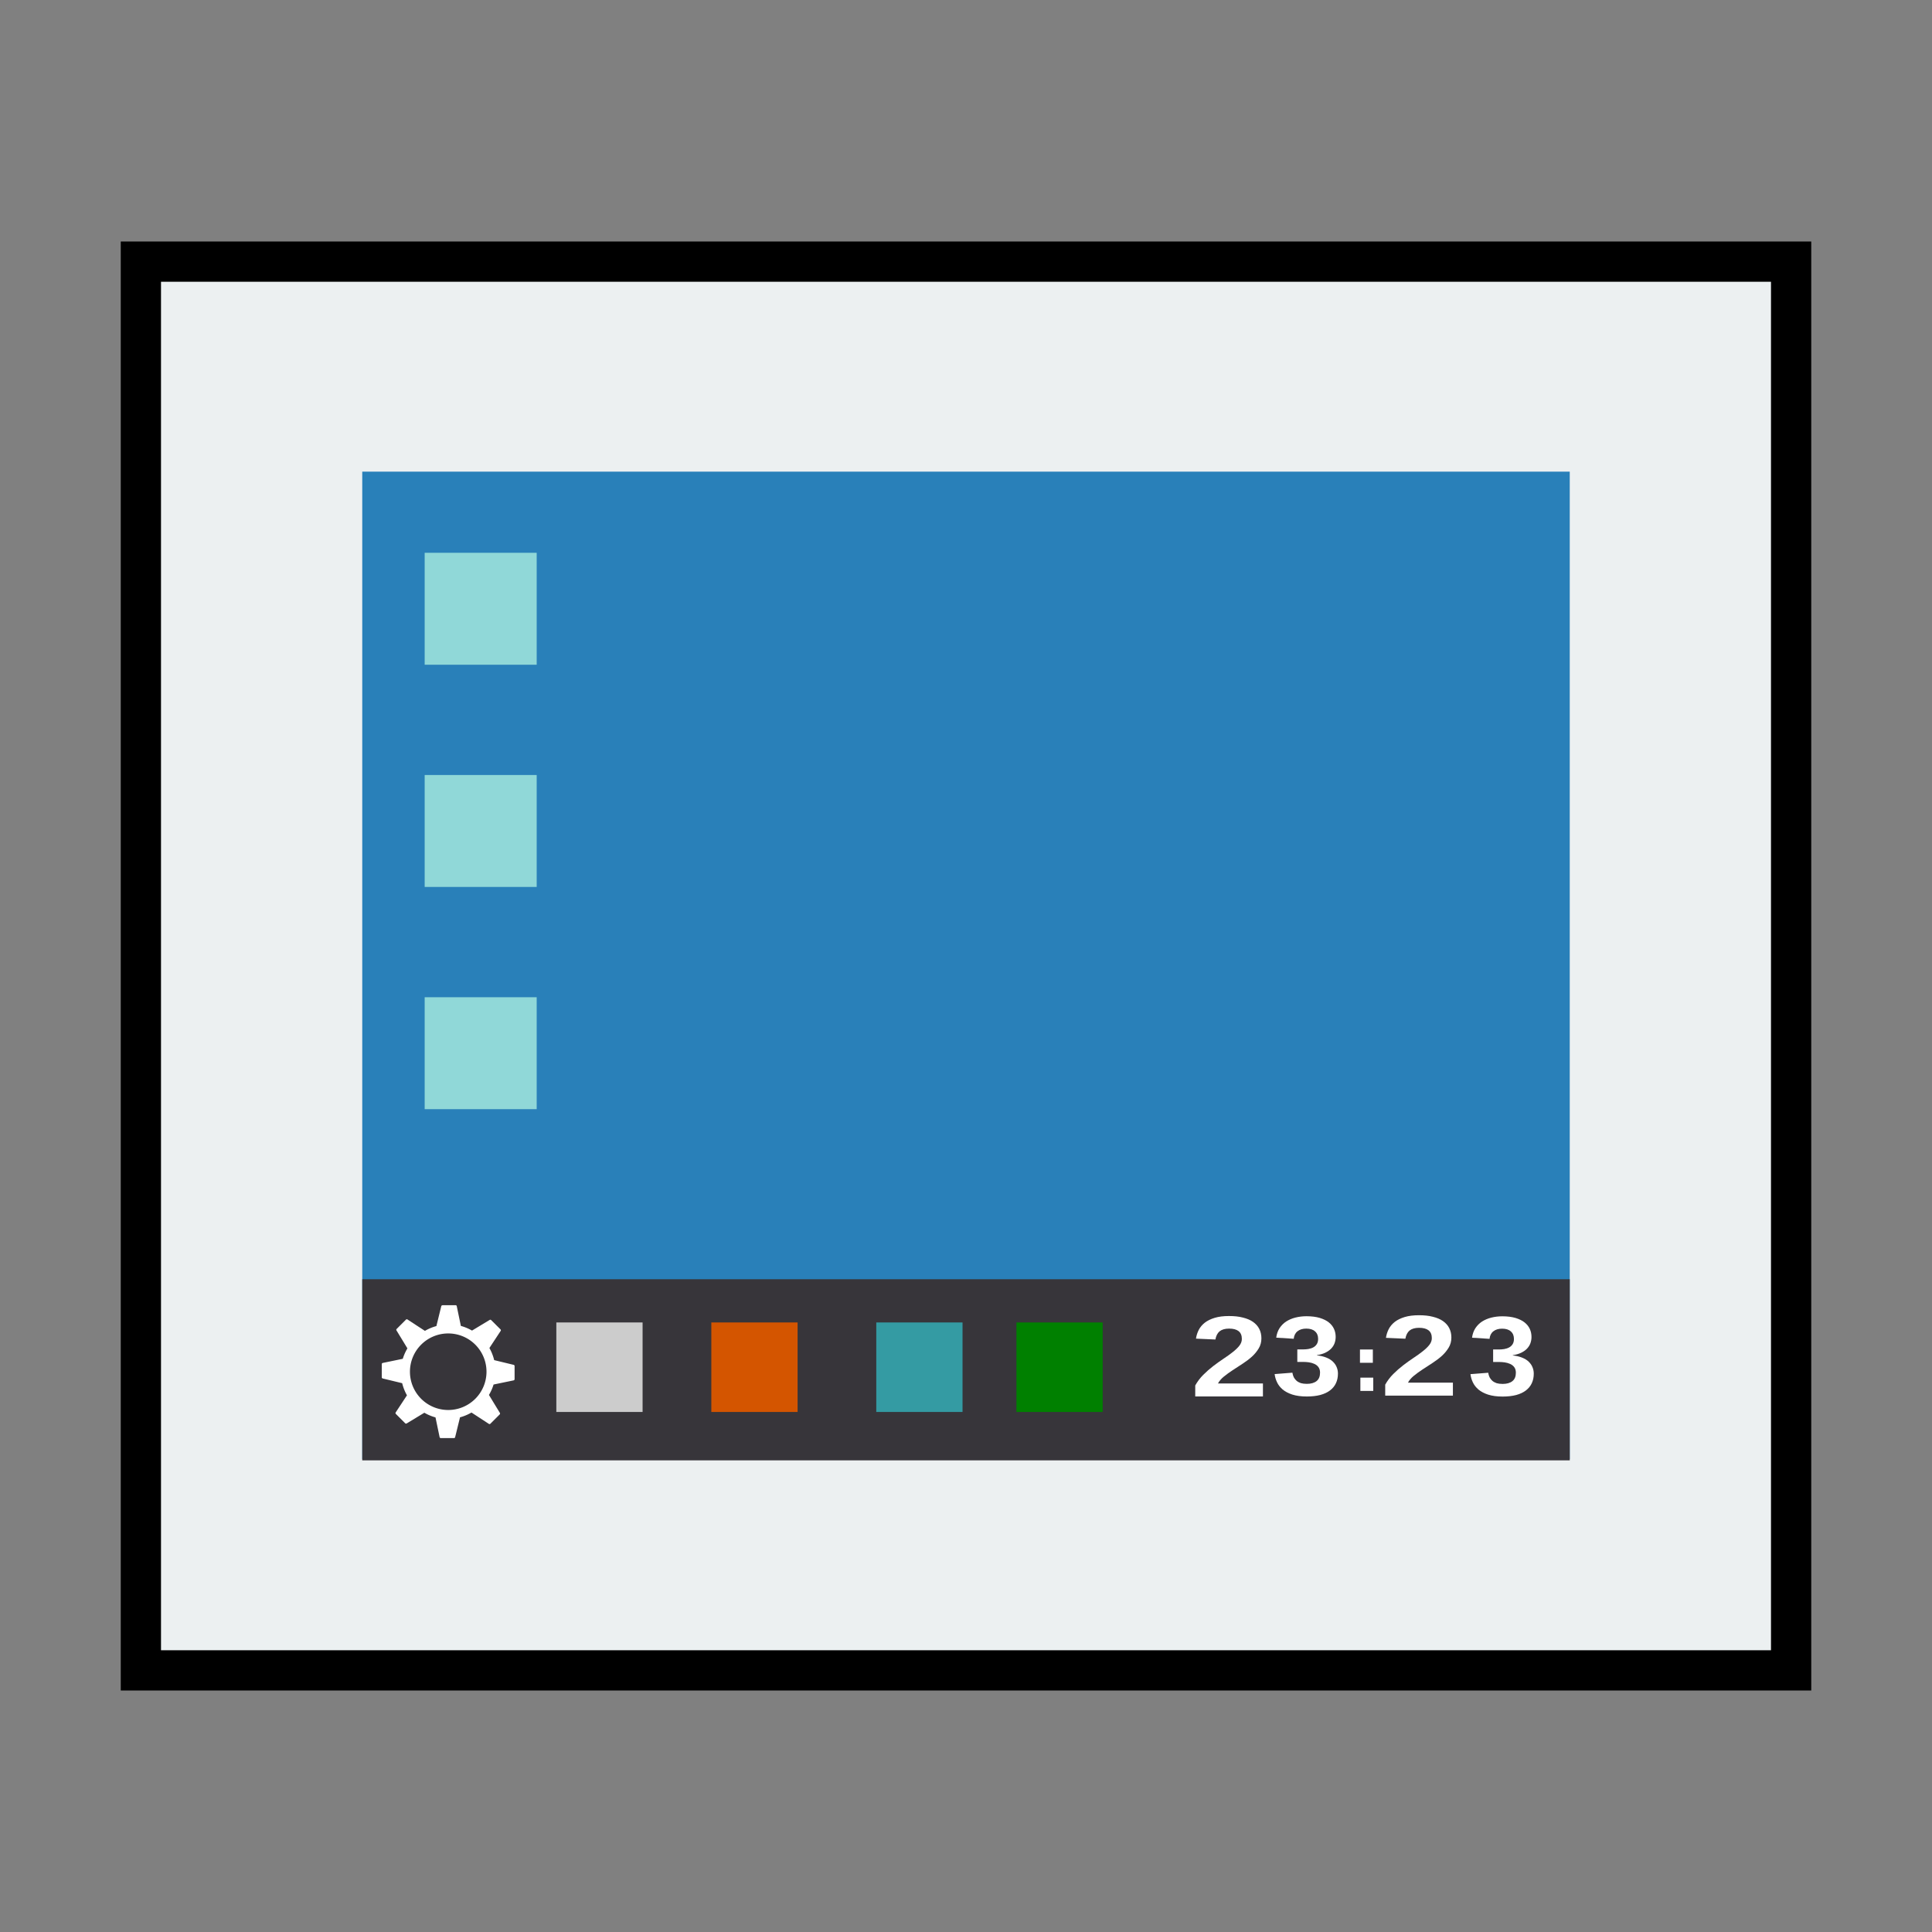 <svg width="48" version="1.1" xmlns="http://www.w3.org/2000/svg" height="48">
<rect width="100%" height="100%" fill="#808080" stroke="none"/>
<rect width="41" x="3.5" y="6.5" height="35" style="fill:#ecf0f1;fill-rule:evenodd;stroke:#000" id="rect3021"/>
<ellipse cx="-8.785" cy="-18.784" rx="1" ry="1" style="fill:none" id="ellipse3350" transform="matrix(0.5,-0.866,-0.866,-0.5,0,0)"/>
<rect width="30" x="9" y="11.718" height="24.533" style="fill:#2980b9" id="rect907"/>
<rect width="30" x="9" y="31.782" height="4.5" style="fill:#37353a" id="rect920"/>
<rect width="2.143" x="17.673" y="32.856" height="2.224" style="fill:#d45500" id="rect5248"/>
<rect width="2.143" x="21.771" y="32.856" height="2.224" style="fill:#349ba3" id="rect5250"/>
<rect width="2.143" x="13.822" y="32.856" height="2.224" style="fill:#ccc" id="rect5252"/>
<rect width="2.143" x="25.253" y="32.856" height="2.224" style="fill:#008000" id="rect5254"/>
<g style="fill:#fff">
<g id="g25">
<g id="g30" transform="matrix(1.652,0,0,1.652,-322.696,-1163.074)">
<path id="path10" d="m 213.312,725.041 0,-.165 c 0.033,-0.059 0.073,-0.112 0.121,-0.16 0.048,-0.048 0.097,-0.091 0.149,-0.131 0.052,-0.04 0.104,-0.077 0.155,-0.111 0.052,-0.034 0.098,-0.067 0.138,-0.099 0.041,-0.032 0.075,-0.064 0.1,-0.096 0.025,-0.032 0.038,-0.066 0.038,-0.102 0,-0.053 -0.016,-0.092 -0.049,-0.118 -0.032,-0.025 -0.08,-0.038 -0.143,-0.038 -0.062,0 -0.109,0.014 -0.143,0.041 -0.032,0.027 -0.053,0.068 -0.063,0.123 l -.292,-.013 c 0.007,-0.047 0.021,-0.091 0.042,-0.132 0.021,-0.041 0.052,-0.077 0.091,-0.108 0.04,-0.031 0.09,-0.055 0.149,-0.073 0.06,-0.018 0.131,-0.027 0.214,-0.027 0.079,0 0.148,0.007 0.209,0.023 0.061,0.015 0.112,0.036 0.153,0.065 0.041,0.029 0.073,0.064 0.094,0.106 0.021,0.041 0.032,0.088 0.032,0.141 0,0.056 -0.013,0.106 -0.04,0.151 -0.027,0.045 -0.061,0.087 -0.103,0.125 -0.042,0.038 -0.089,0.073 -0.141,0.107 -0.051,0.033 -0.101,0.066 -0.149,0.097 -0.048,0.032 -0.092,0.063 -0.132,0.096 -0.039,0.032 -0.069,0.067 -0.088,0.103 h 0.676 v 0.195 h -1.019"/>
<path id="path12" d="m 215.458,724.699 c 0,0.053 -0.01,0.101 -0.03,0.143 -0.019,0.042 -0.049,0.078 -0.088,0.108 -0.039,0.03 -0.088,0.053 -0.147,0.069 -0.058,0.015 -0.125,0.023 -0.203,0.023 -0.086,0 -0.158,-0.01 -0.218,-0.029 -0.059,-0.019 -0.107,-0.045 -0.145,-0.076 -0.037,-0.032 -0.066,-0.068 -0.085,-0.109 -0.019,-0.04 -0.031,-0.081 -0.036,-0.123 l .267,-.021 c 0.004,0.025 0.011,0.048 0.021,0.069 0.011,0.02 0.025,0.038 0.042,0.053 0.018,0.015 0.039,0.026 0.064,0.035 0.025,0.007 0.055,0.011 0.09,0.011 0.063,0 0.112,-0.014 0.147,-0.042 0.035,-0.028 0.052,-0.07 0.052,-0.127 0,-0.035 -0.009,-0.063 -0.025,-0.084 -0.016,-0.021 -0.037,-0.037 -0.062,-0.048 -0.025,-0.011 -0.052,-0.019 -0.081,-0.023 -0.029,-0.004 -0.057,-0.006 -0.083,-0.006 h -0.091 v -0.188 h 0.086 c 0.026,0 0.053,-0.002 0.079,-0.006 0.027,-0.005 0.052,-0.012 0.074,-0.024 0.022,-0.011 0.04,-0.028 0.053,-0.048 0.014,-0.021 0.021,-0.048 0.021,-0.08 0,-0.048 -0.015,-0.086 -0.046,-0.113 -0.03,-0.028 -0.074,-0.042 -0.132,-0.042 -0.054,0 -0.098,0.013 -0.132,0.04 -0.033,0.026 -0.052,0.064 -0.057,0.113 l -.263,-.017 c 0.007,-0.055 0.024,-0.102 0.05,-0.143 0.027,-0.04 0.06,-0.074 0.1,-0.1 0.041,-0.026 0.087,-0.046 0.139,-0.059 0.052,-0.013 0.108,-0.02 0.166,-0.02 0.077,0 0.144,0.009 0.199,0.025 0.055,0.017 0.101,0.039 0.136,0.067 0.035,0.028 0.062,0.061 0.079,0.099 0.017,0.037 0.025,0.078 0.025,0.12 0,0.034 -0.006,0.066 -0.017,0.096 -0.011,0.029 -0.028,0.056 -0.051,0.08 -0.022,0.023 -0.051,0.043 -0.087,0.061 -0.035,0.017 -0.077,0.029 -0.126,0.037 v 0.004 c 0.054,0.005 0.101,0.017 0.141,0.033 0.04,0.016 0.073,0.036 0.098,0.061 0.025,0.024 0.045,0.052 0.057,0.083 0.013,0.03 0.019,0.063 0.019,0.097"/>
</g>
<rect width="0.32" x="33.788" y="33.528" height="0.33" id="rect5274"/>
<rect width="0.32" x="33.798" y="34.227" height="0.33" id="rect5276"/>
<g id="g36" transform="matrix(1.652,0,0,1.652,-322.696,-1163.074)">
<path id="path5278" d="m 216.169,725.029 0,-.165 c 0.033,-0.059 0.073,-0.112 0.121,-0.16 0.048,-0.048 0.097,-0.091 0.149,-0.131 0.052,-0.04 0.104,-0.077 0.155,-0.111 0.052,-0.034 0.098,-0.067 0.138,-0.099 0.041,-0.032 0.075,-0.064 0.1,-0.096 0.025,-0.032 0.038,-0.066 0.038,-0.102 0,-0.053 -0.016,-0.092 -0.049,-0.118 -0.032,-0.025 -0.08,-0.038 -0.143,-0.038 -0.062,0 -0.109,0.014 -0.143,0.041 -0.032,0.027 -0.053,0.068 -0.063,0.123 l -.292,-.013 c 0.007,-0.047 0.021,-0.091 0.042,-0.132 0.021,-0.041 0.052,-0.077 0.091,-0.108 0.04,-0.031 0.09,-0.055 0.149,-0.073 0.06,-0.018 0.131,-0.027 0.214,-0.027 0.079,0 0.148,0.007 0.209,0.023 0.061,0.015 0.112,0.036 0.153,0.065 0.041,0.029 0.073,0.064 0.094,0.106 0.021,0.041 0.032,0.088 0.032,0.141 0,0.056 -0.013,0.106 -0.04,0.151 -0.027,0.045 -0.061,0.087 -0.103,0.125 -0.042,0.038 -0.089,0.073 -0.141,0.107 -0.051,0.033 -0.101,0.066 -0.149,0.097 -0.048,0.032 -0.092,0.063 -0.132,0.096 -0.039,0.032 -0.069,0.067 -0.088,0.103 h 0.676 v 0.195 h -1.019"/>
<path id="path5280" d="m 218.403,724.7 c 0,0.053 -0.01,0.101 -0.03,0.143 -0.019,0.042 -0.049,0.078 -0.088,0.108 -0.039,0.03 -0.088,0.053 -0.147,0.069 -0.058,0.015 -0.125,0.023 -0.203,0.023 -0.086,0 -0.158,-0.01 -0.218,-0.029 -0.059,-0.019 -0.107,-0.045 -0.145,-0.076 -0.037,-0.032 -0.066,-0.068 -0.085,-0.109 -0.019,-0.04 -0.031,-0.081 -0.036,-0.123 l .267,-.021 c 0.004,0.025 0.011,0.048 0.021,0.069 0.011,0.02 0.025,0.038 0.042,0.053 0.018,0.015 0.039,0.026 0.064,0.035 0.025,0.007 0.055,0.011 0.09,0.011 0.063,0 0.112,-0.014 0.147,-0.042 0.035,-0.028 0.052,-0.07 0.052,-0.127 0,-0.035 -0.009,-0.063 -0.025,-0.084 -0.016,-0.021 -0.037,-0.037 -0.062,-0.048 -0.025,-0.011 -0.052,-0.019 -0.081,-0.023 -0.029,-0.004 -0.057,-0.006 -0.083,-0.006 h -0.091 v -0.188 h 0.086 c 0.026,0 0.053,-0.002 0.079,-0.006 0.027,-0.005 0.052,-0.012 0.074,-0.024 0.022,-0.011 0.04,-0.028 0.053,-0.048 0.014,-0.021 0.021,-0.048 0.021,-0.08 0,-0.048 -0.015,-0.086 -0.046,-0.113 -0.03,-0.028 -0.074,-0.042 -0.132,-0.042 -0.054,0 -0.098,0.013 -0.132,0.04 -0.033,0.026 -0.052,0.064 -0.057,0.113 l -.263,-.017 c 0.007,-0.055 0.024,-0.102 0.05,-0.143 0.027,-0.04 0.06,-0.074 0.1,-0.1 0.041,-0.026 0.087,-0.046 0.139,-0.059 0.052,-0.013 0.108,-0.02 0.166,-0.02 0.077,0 0.144,0.009 0.199,0.025 0.055,0.017 0.101,0.039 0.136,0.067 0.035,0.028 0.062,0.061 0.079,0.099 0.017,0.037 0.025,0.078 0.025,0.12 0,0.034 -0.006,0.066 -0.017,0.096 -0.011,0.029 -0.028,0.056 -0.051,0.08 -0.022,0.023 -0.051,0.043 -0.087,0.061 -0.035,0.017 -0.077,0.029 -0.126,0.037 v 0.004 c 0.054,0.005 0.101,0.017 0.141,0.033 0.04,0.016 0.073,0.036 0.098,0.061 0.025,0.024 0.045,0.052 0.057,0.083 0.013,0.03 0.019,0.063 0.019,0.097"/>
</g>
<g style="fill:#90d8d8" id="g23">
<rect width="2.783" x="10.551" y="13.734" height="2.781" id="rect5288"/>
<rect width="2.783" x="10.551" y="19.255" height="2.781" id="rect5290"/>
<rect width="2.783" x="10.551" y="24.776" height="2.781" id="rect5292"/>
</g>
</g>
<path id="path4214" d="m 10.992,32.43 c -0.014,0 -0.026,0.009 -0.029,0.023 l -.121,.493 c -0.101,0.027 -0.197,0.068 -0.285,0.119 l -.218,-.142 -.215,-.141 c -0.012,-0.008 -0.028,-0.006 -0.038,0.004 l -.231,.231 c -0.01,0.01 -0.012,0.025 -0.005,0.036 l .158,.259 0,0 .114,.188 c -0.048,0.081 -0.087,0.167 -0.115,0.259 l -.498,.103 c -0.014,0.003 -0.024,0.016 -0.024,0.03 v 0.327 c 0,0.014 0.011,0.026 0.024,0.029 l .483,.117 c 0.026,0.106 0.066,0.208 0.119,0.301 l -.28,.425 c -0.008,0.012 -0.006,0.028 0.004,0.038 l .232,.232 c 0.01,0.01 0.025,0.011 0.037,0.004 l .439,-.266 c 0.086,0.05 0.179,0.089 0.277,0.116 l .102,.49 c 0.003,0.014 0.015,0.024 0.029,0.024 h 0.328 c 0.014,0 0.026,-0.009 0.029,-0.023 l .121,-.493 c 0.101,-0.027 0.197,-0.068 0.285,-0.119 l .216,.141 .216,.141 c 0.012,0.008 0.028,0.006 0.038,-0.004 l .231,-.231 c 0.003,-0.003 0.004,-0.006 0.006,-0.009 0.004,-0.009 0.004,-0.019 -0.001,-0.028 l -.158,-.259 -0,0 -.114,-.188 c 0.048,-0.081 0.087,-0.167 0.115,-0.259 l .498,-.103 c 0.014,-0.003 0.024,-0.016 0.024,-0.03 v -0.327 c 0,-0.014 -0.011,-0.026 -0.024,-0.029 l -.483,-.117 c -0.026,-0.106 -0.066,-0.208 -0.119,-0.301 l .28,-.425 c 0.008,-0.012 0.006,-0.028 -0.004,-0.038 l -.232,-.231 c -0.01,-0.01 -0.025,-0.011 -0.037,-0.004 l -.439,.265 c -0.086,-0.05 -0.179,-0.089 -0.277,-0.116 l -.102,-.491 c -0.003,-0.014 -0.015,-0.024 -0.029,-0.024 h -0.328 z  m .144,.699 a 0.951,0.951 0 0,1 0.951,0.951 0.951,0.951 0 0,1 -0.951,0.951 0.951,0.951 0 0,1 -0.951,-0.951 0.951,0.951 0 0,1 0.951,-0.951 z "/>
</g>
</svg>
